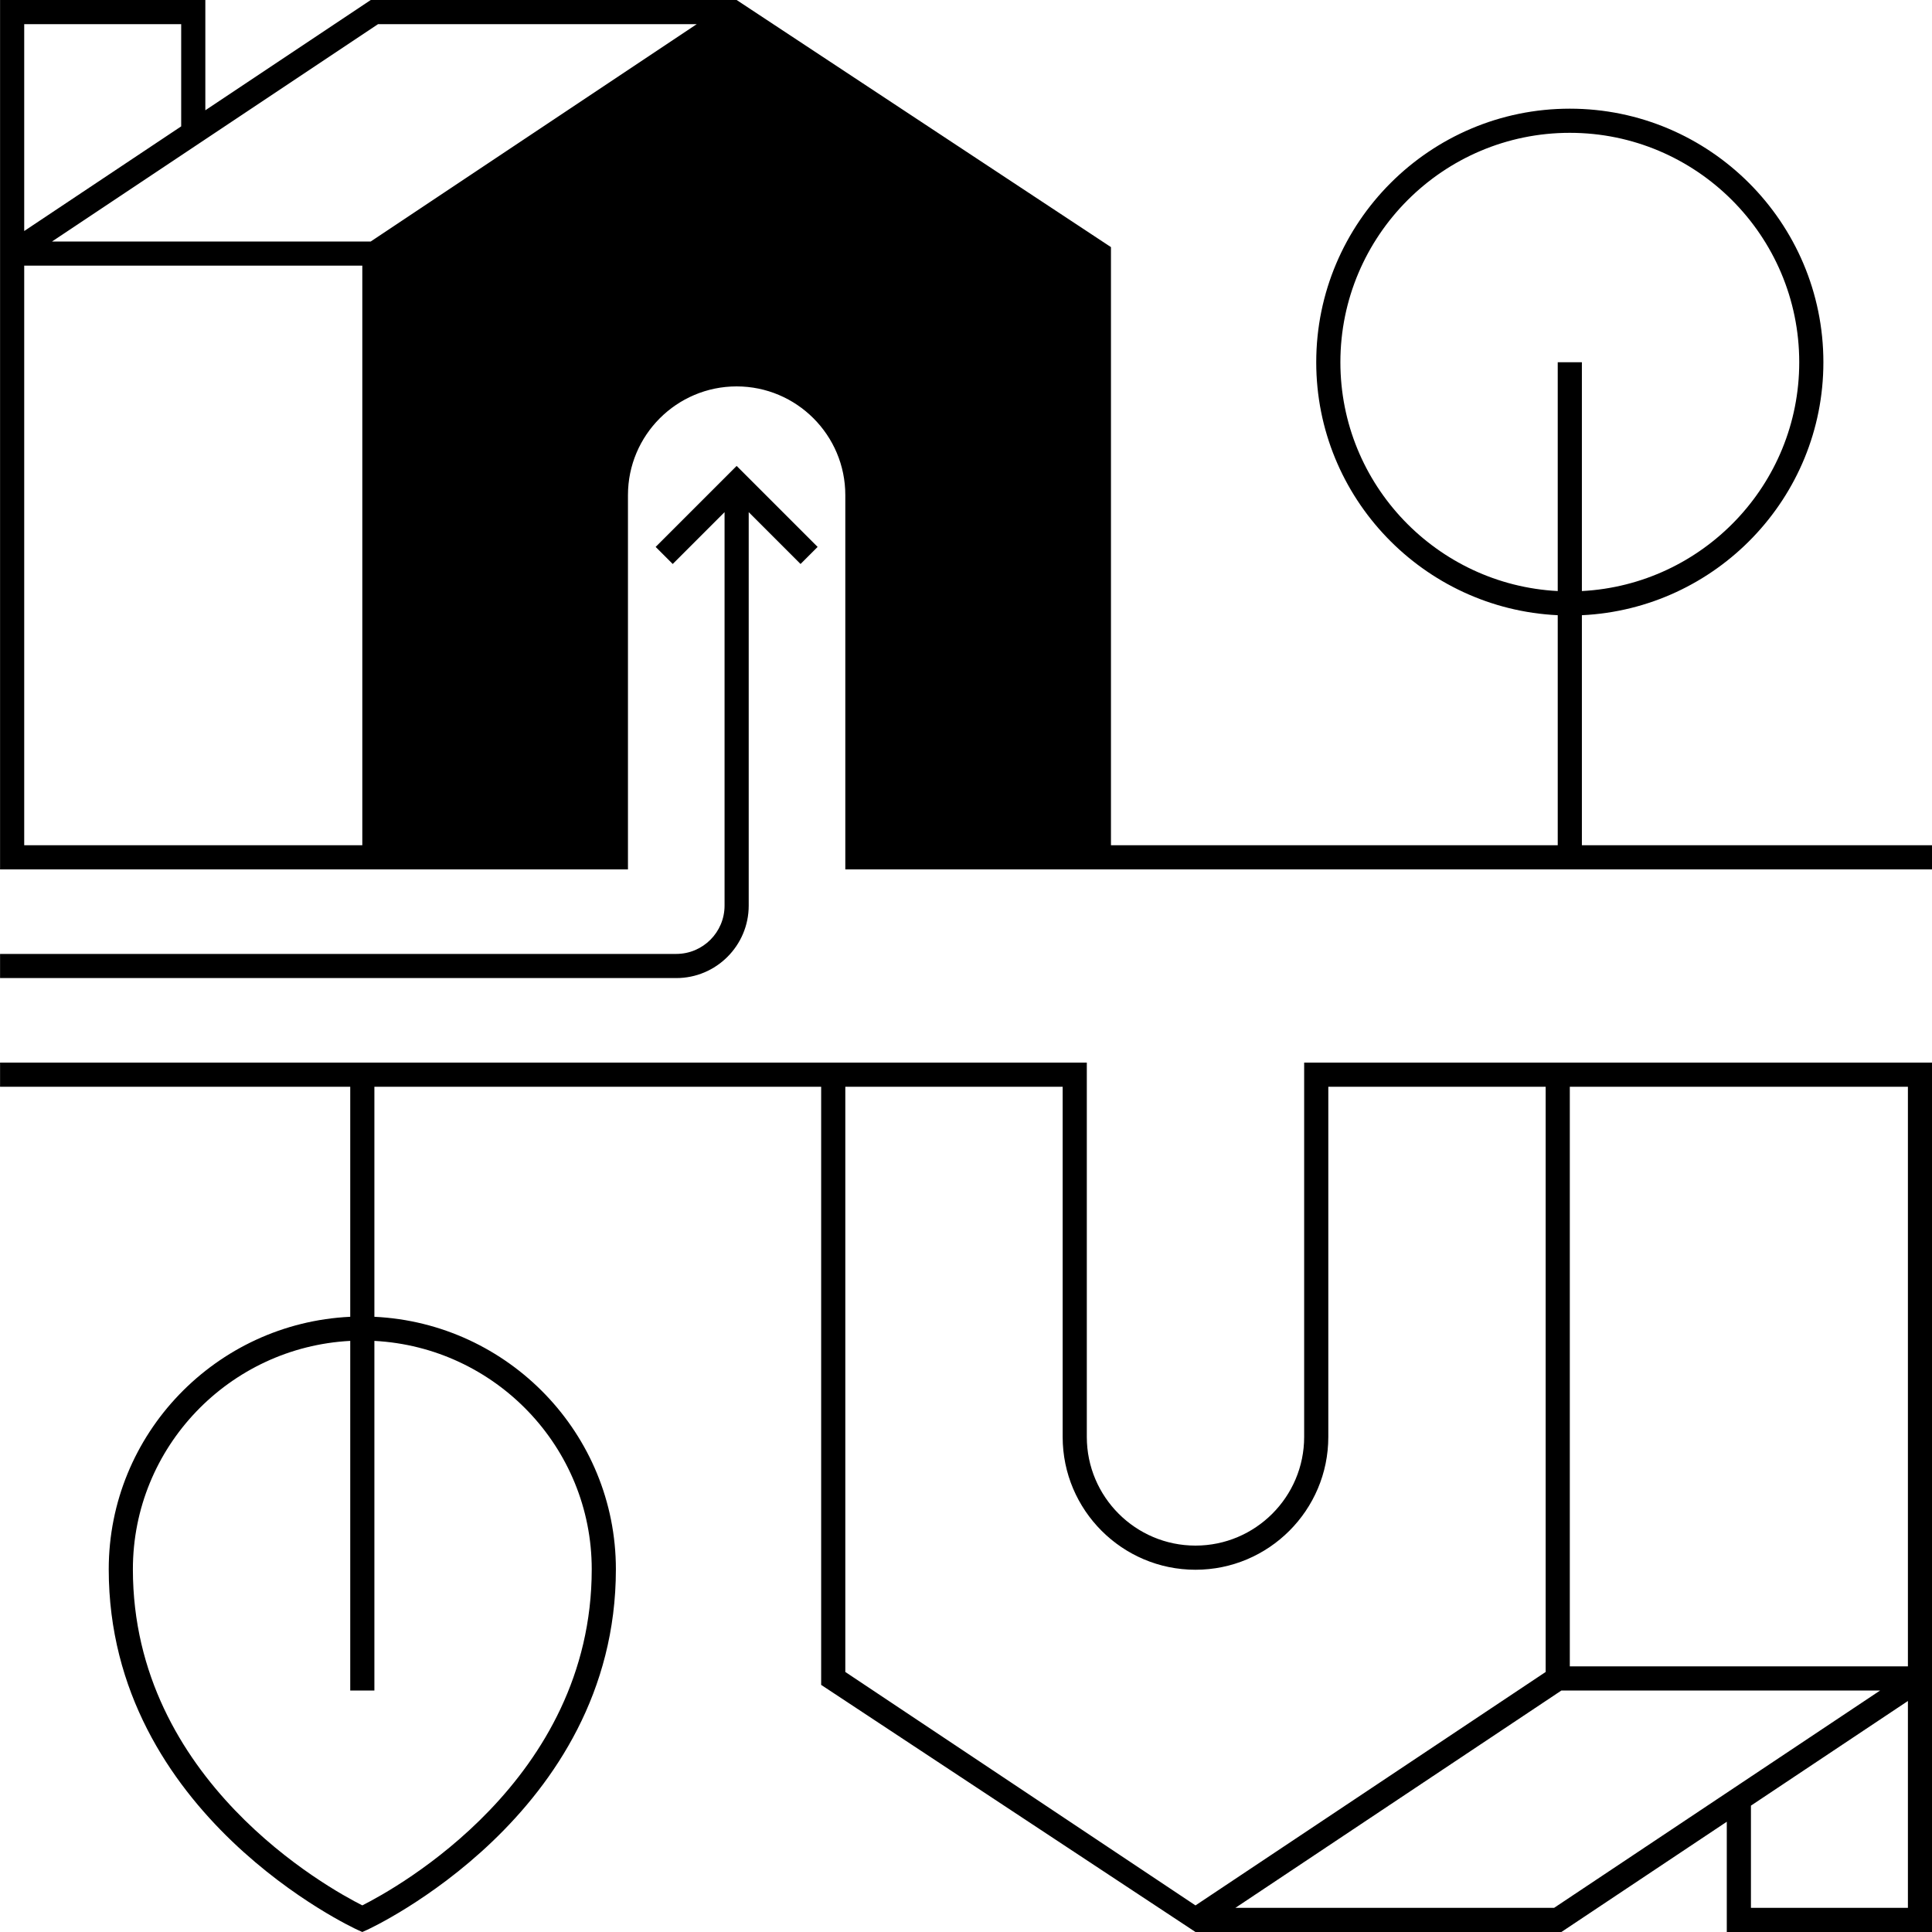 <svg xmlns="http://www.w3.org/2000/svg" viewBox="0 0 160 160" width="160"><path d="M108.005 88v31c0 4.963-4.037 9-9 9s-9-4.037-9-9V88h-90v2h29v19.051c-11.113 0.526-20 9.689-20 20.91 0 20.372 20.384 29.763 20.59 29.855l0.41 0.184 0.41-0.184c0.206-0.093 20.59-9.484 20.59-29.855 0-11.22-8.887-20.383-20-20.91V90h37v49.535l31 20.465h30.303l13.697-9.132V160h17v-20.465V138 88H108.005zM49.005 129.96c0 17.5-16.191 26.421-19 27.835 -2.809-1.414-19-10.335-19-27.835 0-10.12 7.989-18.39 18-18.914V140h2v-28.953C41.016 111.571 49.005 119.84 49.005 129.96zM70.005 138.465V90h18v29c0 6.065 4.935 11 11 11s11-4.935 11-11V90h18v48.465l-29 19.333L70.005 138.465zM128.703 158h-26.394l27-18h26.395L128.703 158zM158.005 158h-13v-8.465l13-8.667V158zM158.005 138h-28V90h28V138z"/><path d="M54.298 45.293l1.414 1.414 4.293-4.293V75c0 2.206-1.794 4-4 4h-56v2h56c3.309 0 6-2.691 6-6V42.414l4.293 4.293 1.414-1.414 -6.707-6.707L54.298 45.293z"/><path d="M131.005 70V50.949c11.113-0.527 20-9.708 20-20.949 0-11.579-9.421-21-21-21s-21 9.421-21 21c0 11.242 8.887 20.422 20 20.949V70h-37V20.465L61.005 0H30.703L17.005 9.132V0h-17v20.465V22v48 1 1h30 1 21V41c0-4.963 4.037-9 9-9s9 4.037 9 9v31h21 1 68v-2H131.005zM2.005 2h13v8.465l-13 8.667V2zM30.005 70h-28V22h28V70zM30.703 20H4.308l27-18h26.394L30.703 20zM111.005 30c0-10.477 8.523-19 19-19s19 8.523 19 19c0 10.139-7.989 18.424-18 18.949V30h-2v18.949C118.995 48.424 111.005 40.139 111.005 30z"/></svg>
